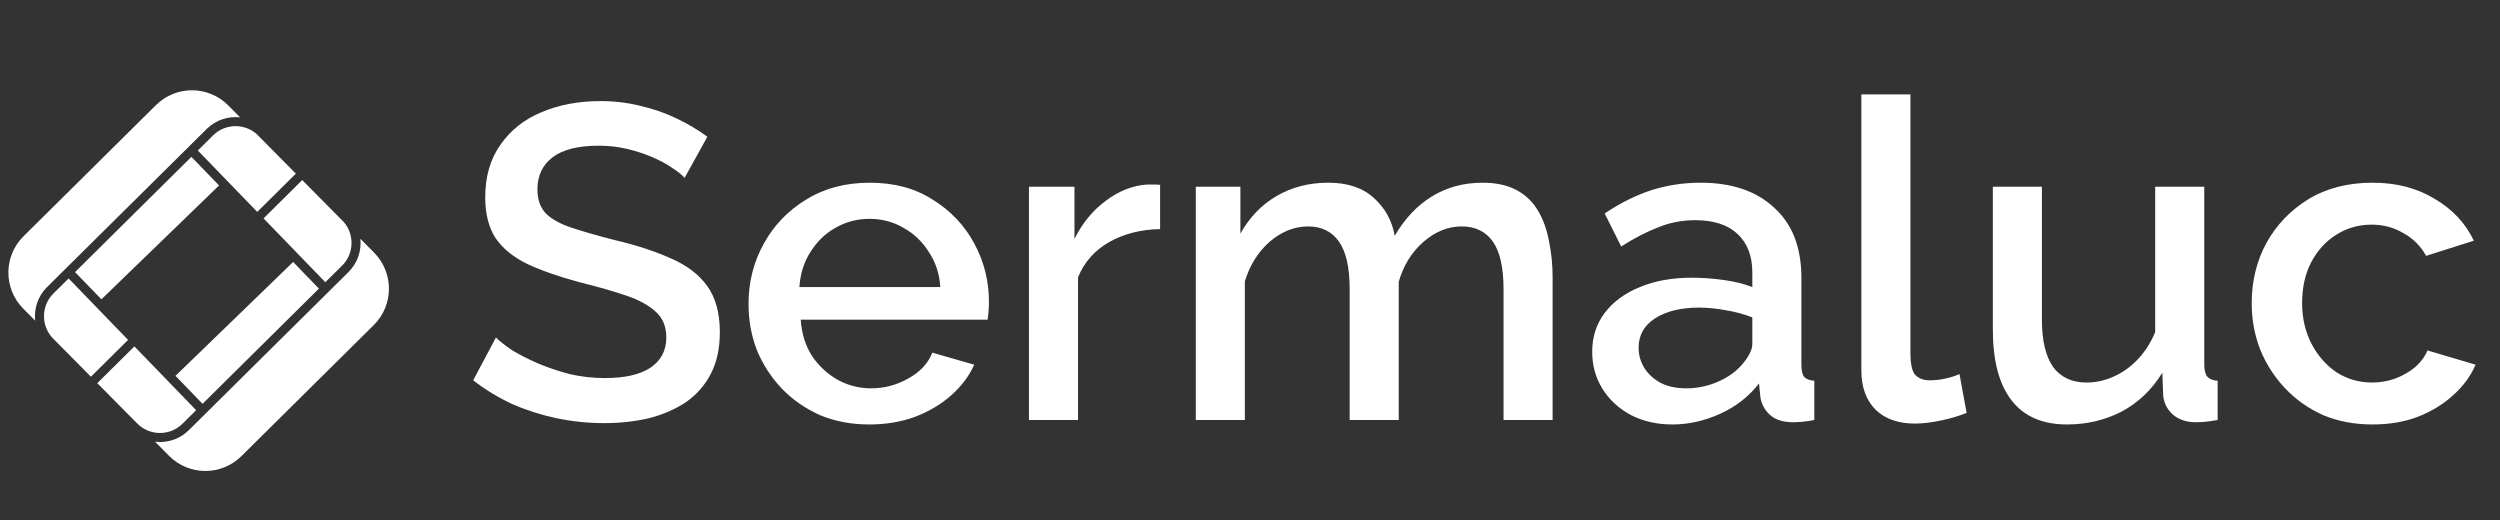 <svg width="250" height="52" viewBox="0 0 250 52" fill="none" xmlns="http://www.w3.org/2000/svg">
<rect x="0" y="0" width="250" height="52" fill="#333333" stroke="none"/>
<g clip-path="url(#clip0_6463_10744)">
<path d="M37.378 32.504L24.137 45.616C22.13 47.604 18.89 47.589 16.902 45.581L15.508 44.174C15.67 44.193 15.833 44.203 15.996 44.203C17.04 44.203 18.083 43.808 18.882 43.017L34.846 27.206C35.76 26.302 36.158 25.071 36.039 23.881L37.413 25.268C39.401 27.276 39.386 30.516 37.378 32.504Z" fill="white"/>
<path d="M24.009 11.735C22.821 11.604 21.585 11.99 20.671 12.895L4.706 28.705C3.783 29.62 3.386 30.868 3.517 32.069L2.32 30.859C0.331 28.851 0.348 25.612 2.355 23.623L15.596 10.51C17.604 8.522 20.843 8.538 22.831 10.546L24.009 11.735Z" fill="white"/>
<path d="M19.613 41.019L18.246 42.373C16.994 43.614 14.966 43.604 13.726 42.352L9.729 38.316L13.439 34.64L19.613 41.019Z" fill="white"/>
<path d="M31.89 28.86L20.256 40.383L17.548 37.584L29.313 26.198L31.89 28.86Z" fill="white"/>
<path d="M34.209 26.563L32.533 28.222L26.355 21.839L30.222 18.006L34.384 22.209C35.467 23.468 35.406 25.376 34.209 26.563Z" fill="white"/>
<path d="M29.585 17.364L25.725 21.189L19.782 15.05L21.309 13.538C21.931 12.921 22.745 12.614 23.558 12.614C24.313 12.614 25.068 12.879 25.668 13.408L29.585 17.364Z" fill="white"/>
<path d="M21.906 18.544L10.14 29.932L7.505 27.208L19.14 15.686L21.906 18.544Z" fill="white"/>
<path d="M12.808 33.989L9.091 37.673L5.323 33.868C4.083 32.616 4.093 30.588 5.345 29.348L6.862 27.846L12.808 33.989Z" fill="white"/>
</g>
<path d="M68.461 17.781C68.163 17.453 67.732 17.112 67.167 16.755C66.602 16.368 65.933 16.011 65.16 15.684C64.387 15.357 63.554 15.09 62.662 14.881C61.77 14.673 60.848 14.569 59.897 14.569C57.815 14.569 56.269 14.956 55.258 15.729C54.247 16.502 53.742 17.573 53.742 18.94C53.742 19.951 54.024 20.754 54.589 21.349C55.154 21.914 56.016 22.39 57.176 22.776C58.336 23.163 59.793 23.579 61.547 24.025C63.688 24.53 65.547 25.14 67.123 25.854C68.698 26.538 69.903 27.459 70.735 28.619C71.568 29.779 71.984 31.31 71.984 33.213C71.984 34.819 71.687 36.202 71.092 37.361C70.498 38.521 69.665 39.472 68.594 40.216C67.524 40.929 66.29 41.465 64.892 41.822C63.495 42.149 61.993 42.312 60.388 42.312C58.812 42.312 57.236 42.149 55.66 41.822C54.113 41.495 52.627 41.019 51.199 40.394C49.802 39.74 48.508 38.952 47.319 38.03L49.594 33.748C49.98 34.135 50.53 34.566 51.244 35.042C51.987 35.488 52.835 35.919 53.786 36.335C54.767 36.752 55.823 37.108 56.953 37.406C58.113 37.673 59.287 37.807 60.477 37.807C62.469 37.807 63.986 37.465 65.026 36.782C66.097 36.068 66.632 35.057 66.632 33.748C66.632 32.678 66.29 31.831 65.606 31.206C64.922 30.552 63.926 30.002 62.618 29.556C61.309 29.11 59.748 28.664 57.934 28.218C55.853 27.653 54.113 27.043 52.716 26.389C51.318 25.705 50.263 24.843 49.549 23.802C48.865 22.732 48.523 21.379 48.523 19.743C48.523 17.662 49.029 15.907 50.04 14.48C51.051 13.023 52.419 11.938 54.143 11.224C55.898 10.481 57.86 10.109 60.031 10.109C61.458 10.109 62.811 10.273 64.09 10.6C65.368 10.897 66.558 11.313 67.658 11.848C68.788 12.384 69.814 12.993 70.735 13.677L68.461 17.781ZM86.941 42.446C85.127 42.446 83.477 42.134 81.99 41.509C80.533 40.855 79.269 39.978 78.199 38.878C77.128 37.748 76.296 36.469 75.701 35.042C75.136 33.585 74.853 32.039 74.853 30.403C74.853 28.203 75.359 26.196 76.37 24.382C77.381 22.538 78.793 21.066 80.607 19.966C82.421 18.836 84.547 18.271 86.986 18.271C89.424 18.271 91.52 18.836 93.275 19.966C95.059 21.066 96.441 22.523 97.422 24.337C98.404 26.151 98.894 28.099 98.894 30.18C98.894 30.537 98.88 30.879 98.85 31.206C98.82 31.503 98.79 31.756 98.761 31.964H80.072C80.161 33.332 80.533 34.536 81.187 35.577C81.871 36.588 82.733 37.391 83.774 37.986C84.815 38.551 85.93 38.833 87.119 38.833C88.428 38.833 89.662 38.506 90.821 37.852C92.011 37.198 92.814 36.335 93.23 35.265L97.422 36.469C96.917 37.599 96.144 38.625 95.103 39.547C94.092 40.439 92.888 41.153 91.49 41.688C90.093 42.193 88.576 42.446 86.941 42.446ZM79.938 28.708H94.033C93.944 27.37 93.557 26.196 92.873 25.185C92.219 24.144 91.371 23.341 90.331 22.776C89.32 22.181 88.19 21.884 86.941 21.884C85.722 21.884 84.592 22.181 83.551 22.776C82.54 23.341 81.707 24.144 81.053 25.185C80.399 26.196 80.027 27.37 79.938 28.708ZM116.01 22.91C114.107 22.94 112.412 23.371 110.925 24.203C109.468 25.036 108.427 26.211 107.803 27.727V42H102.896V18.673H107.446V23.891C108.249 22.285 109.304 21.007 110.613 20.055C111.921 19.074 113.304 18.539 114.761 18.45C115.058 18.45 115.296 18.45 115.475 18.45C115.683 18.45 115.861 18.465 116.01 18.494V22.91ZM155.261 42H150.355V28.931C150.355 26.761 149.998 25.17 149.285 24.159C148.571 23.148 147.53 22.642 146.162 22.642C144.795 22.642 143.516 23.163 142.326 24.203C141.167 25.214 140.349 26.538 139.873 28.173V42H134.967V28.931C134.967 26.761 134.61 25.17 133.897 24.159C133.183 23.148 132.157 22.642 130.819 22.642C129.451 22.642 128.173 23.148 126.983 24.159C125.823 25.17 124.991 26.493 124.485 28.128V42H119.579V18.673H124.039V23.356C124.961 21.721 126.165 20.472 127.652 19.609C129.169 18.717 130.893 18.271 132.826 18.271C134.759 18.271 136.275 18.777 137.376 19.788C138.506 20.799 139.204 22.062 139.472 23.579C140.483 21.854 141.717 20.546 143.174 19.654C144.661 18.732 146.356 18.271 148.259 18.271C149.626 18.271 150.771 18.524 151.693 19.029C152.615 19.535 153.329 20.234 153.834 21.126C154.34 21.988 154.696 22.999 154.905 24.159C155.142 25.289 155.261 26.493 155.261 27.772V42ZM159.22 35.176C159.22 33.689 159.636 32.395 160.469 31.295C161.331 30.165 162.506 29.303 163.993 28.708C165.479 28.084 167.204 27.772 169.167 27.772C170.207 27.772 171.263 27.846 172.333 27.995C173.434 28.143 174.4 28.381 175.233 28.708V27.236C175.233 25.601 174.742 24.322 173.761 23.401C172.779 22.479 171.367 22.018 169.523 22.018C168.215 22.018 166.981 22.256 165.821 22.732C164.662 23.178 163.428 23.817 162.119 24.649L160.469 21.349C162.015 20.308 163.562 19.535 165.108 19.029C166.684 18.524 168.334 18.271 170.059 18.271C173.181 18.271 175.634 19.104 177.418 20.769C179.232 22.404 180.139 24.739 180.139 27.772V36.469C180.139 37.034 180.228 37.436 180.407 37.673C180.615 37.911 180.957 38.045 181.432 38.075V42C180.986 42.089 180.585 42.149 180.228 42.178C179.871 42.208 179.574 42.223 179.336 42.223C178.295 42.223 177.507 41.97 176.972 41.465C176.437 40.959 176.125 40.365 176.035 39.681L175.902 38.343C174.891 39.651 173.597 40.662 172.021 41.376C170.445 42.089 168.854 42.446 167.249 42.446C165.702 42.446 164.32 42.134 163.101 41.509C161.881 40.855 160.93 39.978 160.246 38.878C159.562 37.778 159.22 36.544 159.22 35.176ZM174.073 36.603C174.43 36.217 174.712 35.83 174.92 35.443C175.129 35.057 175.233 34.715 175.233 34.417V31.741C174.4 31.414 173.523 31.176 172.601 31.028C171.679 30.849 170.772 30.76 169.88 30.76C168.096 30.76 166.639 31.117 165.509 31.831C164.409 32.544 163.859 33.526 163.859 34.774C163.859 35.458 164.037 36.112 164.394 36.737C164.781 37.361 165.316 37.867 166 38.253C166.713 38.64 167.591 38.833 168.631 38.833C169.702 38.833 170.728 38.625 171.709 38.209C172.69 37.792 173.478 37.257 174.073 36.603ZM186.136 9.44H191.042V35.265C191.042 36.454 191.221 37.213 191.577 37.54C191.934 37.867 192.38 38.03 192.916 38.03C193.51 38.03 194.06 37.971 194.566 37.852C195.101 37.733 195.562 37.584 195.949 37.406L196.662 41.286C195.949 41.584 195.101 41.837 194.12 42.045C193.139 42.253 192.261 42.357 191.488 42.357C189.823 42.357 188.515 41.896 187.563 40.974C186.612 40.023 186.136 38.714 186.136 37.049V9.44ZM199.284 32.946V18.673H204.19V31.964C204.19 34.046 204.562 35.622 205.305 36.692C206.079 37.733 207.194 38.253 208.651 38.253C209.572 38.253 210.464 38.06 211.327 37.673C212.219 37.287 213.022 36.722 213.735 35.979C214.479 35.206 215.073 34.284 215.519 33.213V18.673H220.426V36.469C220.426 37.034 220.53 37.436 220.738 37.673C220.946 37.911 221.288 38.045 221.764 38.075V42C221.258 42.089 220.842 42.149 220.515 42.178C220.188 42.208 219.876 42.223 219.578 42.223C218.686 42.223 217.943 41.985 217.348 41.509C216.753 41.004 216.412 40.365 216.322 39.591L216.233 37.272C215.192 38.967 213.839 40.261 212.174 41.153C210.509 42.015 208.68 42.446 206.688 42.446C204.25 42.446 202.406 41.643 201.157 40.038C199.908 38.432 199.284 36.068 199.284 32.946ZM237.258 42.446C235.444 42.446 233.794 42.134 232.307 41.509C230.85 40.855 229.586 39.963 228.516 38.833C227.445 37.703 226.613 36.41 226.018 34.953C225.453 33.496 225.17 31.95 225.17 30.314C225.17 28.114 225.661 26.107 226.642 24.293C227.653 22.479 229.051 21.022 230.835 19.922C232.649 18.821 234.79 18.271 237.258 18.271C239.637 18.271 241.703 18.806 243.458 19.877C245.242 20.918 246.55 22.315 247.383 24.07L242.61 25.586C242.075 24.605 241.317 23.847 240.335 23.311C239.384 22.746 238.328 22.464 237.169 22.464C235.86 22.464 234.671 22.806 233.6 23.49C232.56 24.144 231.727 25.066 231.103 26.255C230.508 27.415 230.211 28.768 230.211 30.314C230.211 31.801 230.523 33.154 231.147 34.373C231.772 35.562 232.604 36.514 233.645 37.227C234.715 37.911 235.905 38.253 237.213 38.253C238.016 38.253 238.789 38.12 239.533 37.852C240.306 37.555 240.975 37.168 241.54 36.692C242.105 36.187 242.506 35.637 242.744 35.042L247.561 36.469C247.056 37.629 246.297 38.655 245.286 39.547C244.305 40.439 243.131 41.153 241.763 41.688C240.425 42.193 238.923 42.446 237.258 42.446Z" fill="white"/>
<defs>
<clipPath id="clip0_6463_10744">
<rect width="38.053" height="38.068" fill="white" transform="translate(0.841 9.03)"/>
</clipPath>
</defs>
</svg>
